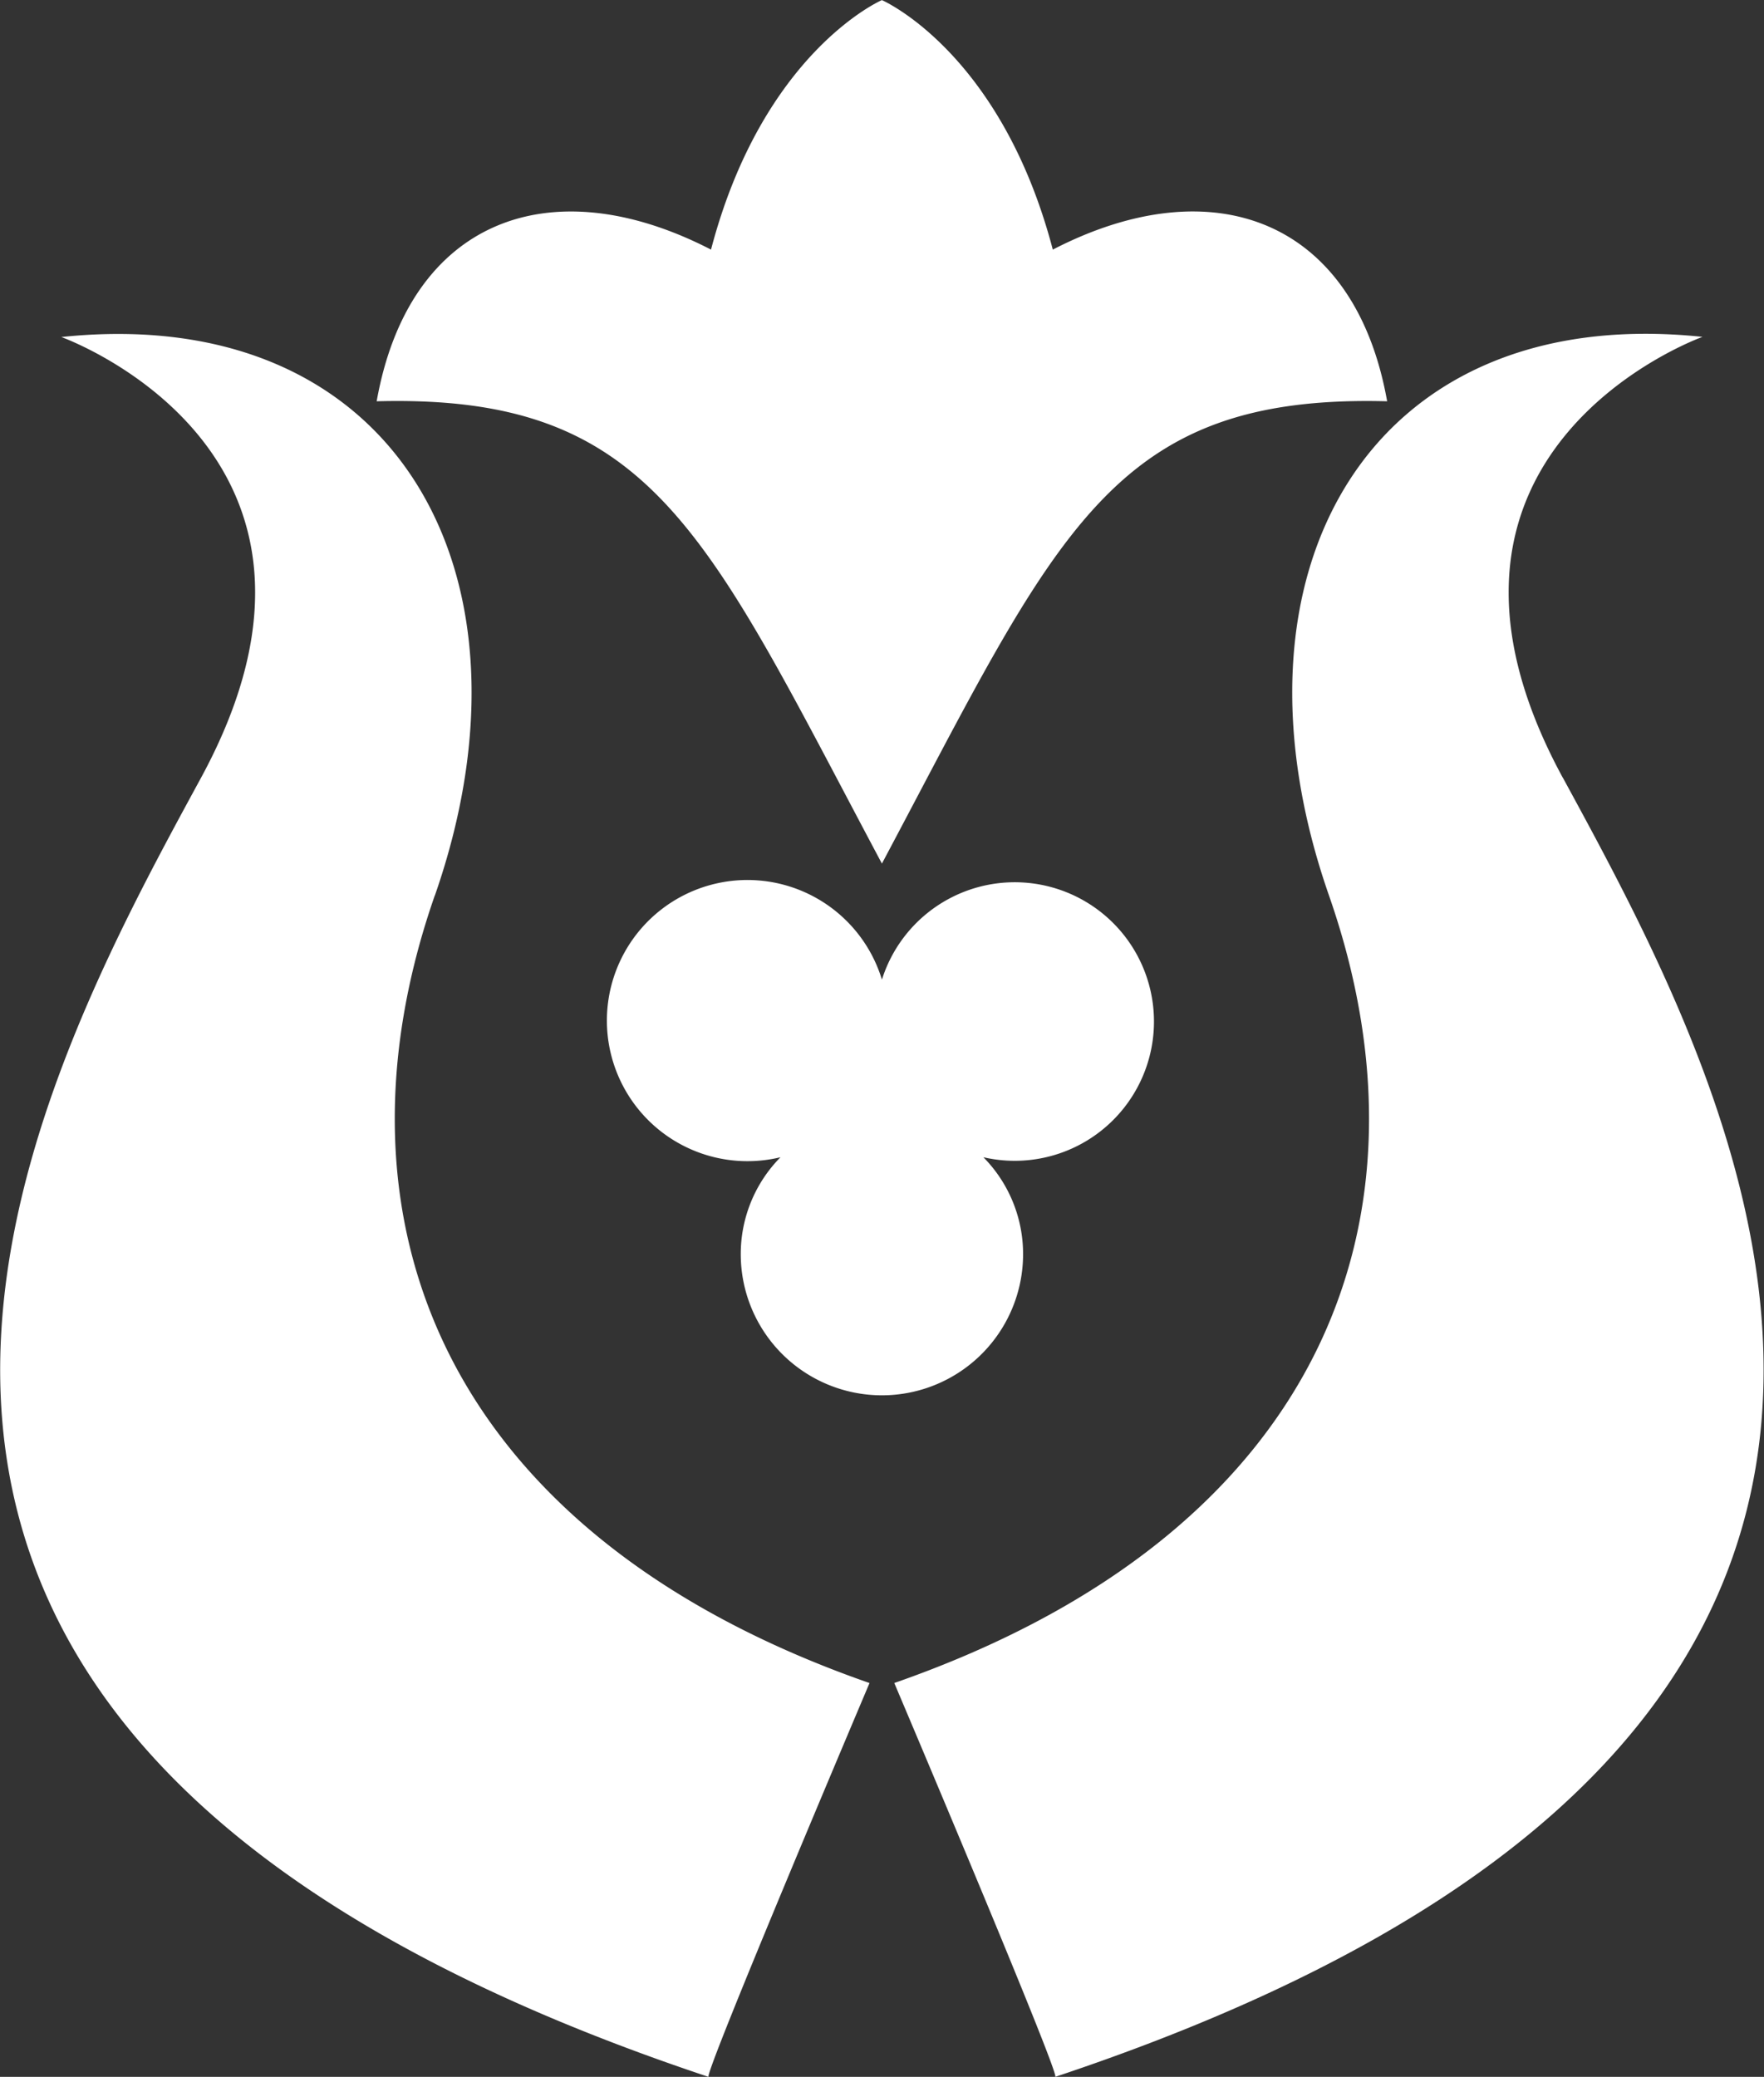 <svg xmlns="http://www.w3.org/2000/svg" width="55.219" height="65" viewBox="0 0 55.219 65">
  <rect x="0" y="0" width="55.219" height="65" fill="#333333" stroke="none"/>
<defs>
    <style>
      .cls-1 {
        fill: #fff;
        fill-rule: evenodd;
      }
    </style>
  </defs>
  <path id="Logo" class="cls-1" d="M407.026,57.25a4.311,4.311,0,0,0-1.243-3.032,4.359,4.359,0,1,0-3.176-5.558,4.4,4.4,0,1,0-3.175,5.558,4.312,4.312,0,0,0-1.244,3.032A4.419,4.419,0,0,0,407.026,57.25Zm16.9-14.9c-5.582-10.259,4.368-13.807,4.368-13.807-10.44-1.1-15.221,7.375-11.693,17.481S416.406,66,402.994,70.673c0,0,5.194,12.25,5.039,12.326C440.207,72.281,429.508,52.605,423.926,42.346Zm-21.32,2.679c5.5-10.336,7.133-14.7,15.816-14.47-1.008-5.665-5.427-7.35-10.466-4.747-1.628-6.2-5.35-7.809-5.35-7.809s-3.721,1.608-5.349,7.809c-5.039-2.6-9.458-.919-10.466,4.747C395.474,30.326,397.1,34.69,402.606,45.026Zm-13.994,1c3.528-10.106-1.253-18.579-11.693-17.481,0,0,9.949,3.547,4.367,13.807S365.006,72.281,397.18,83c-0.155-.077,5.039-12.326,5.039-12.326C388.807,66,385.084,56.127,388.612,46.021Z" transform="translate(-375 -18)"/>
</svg>
